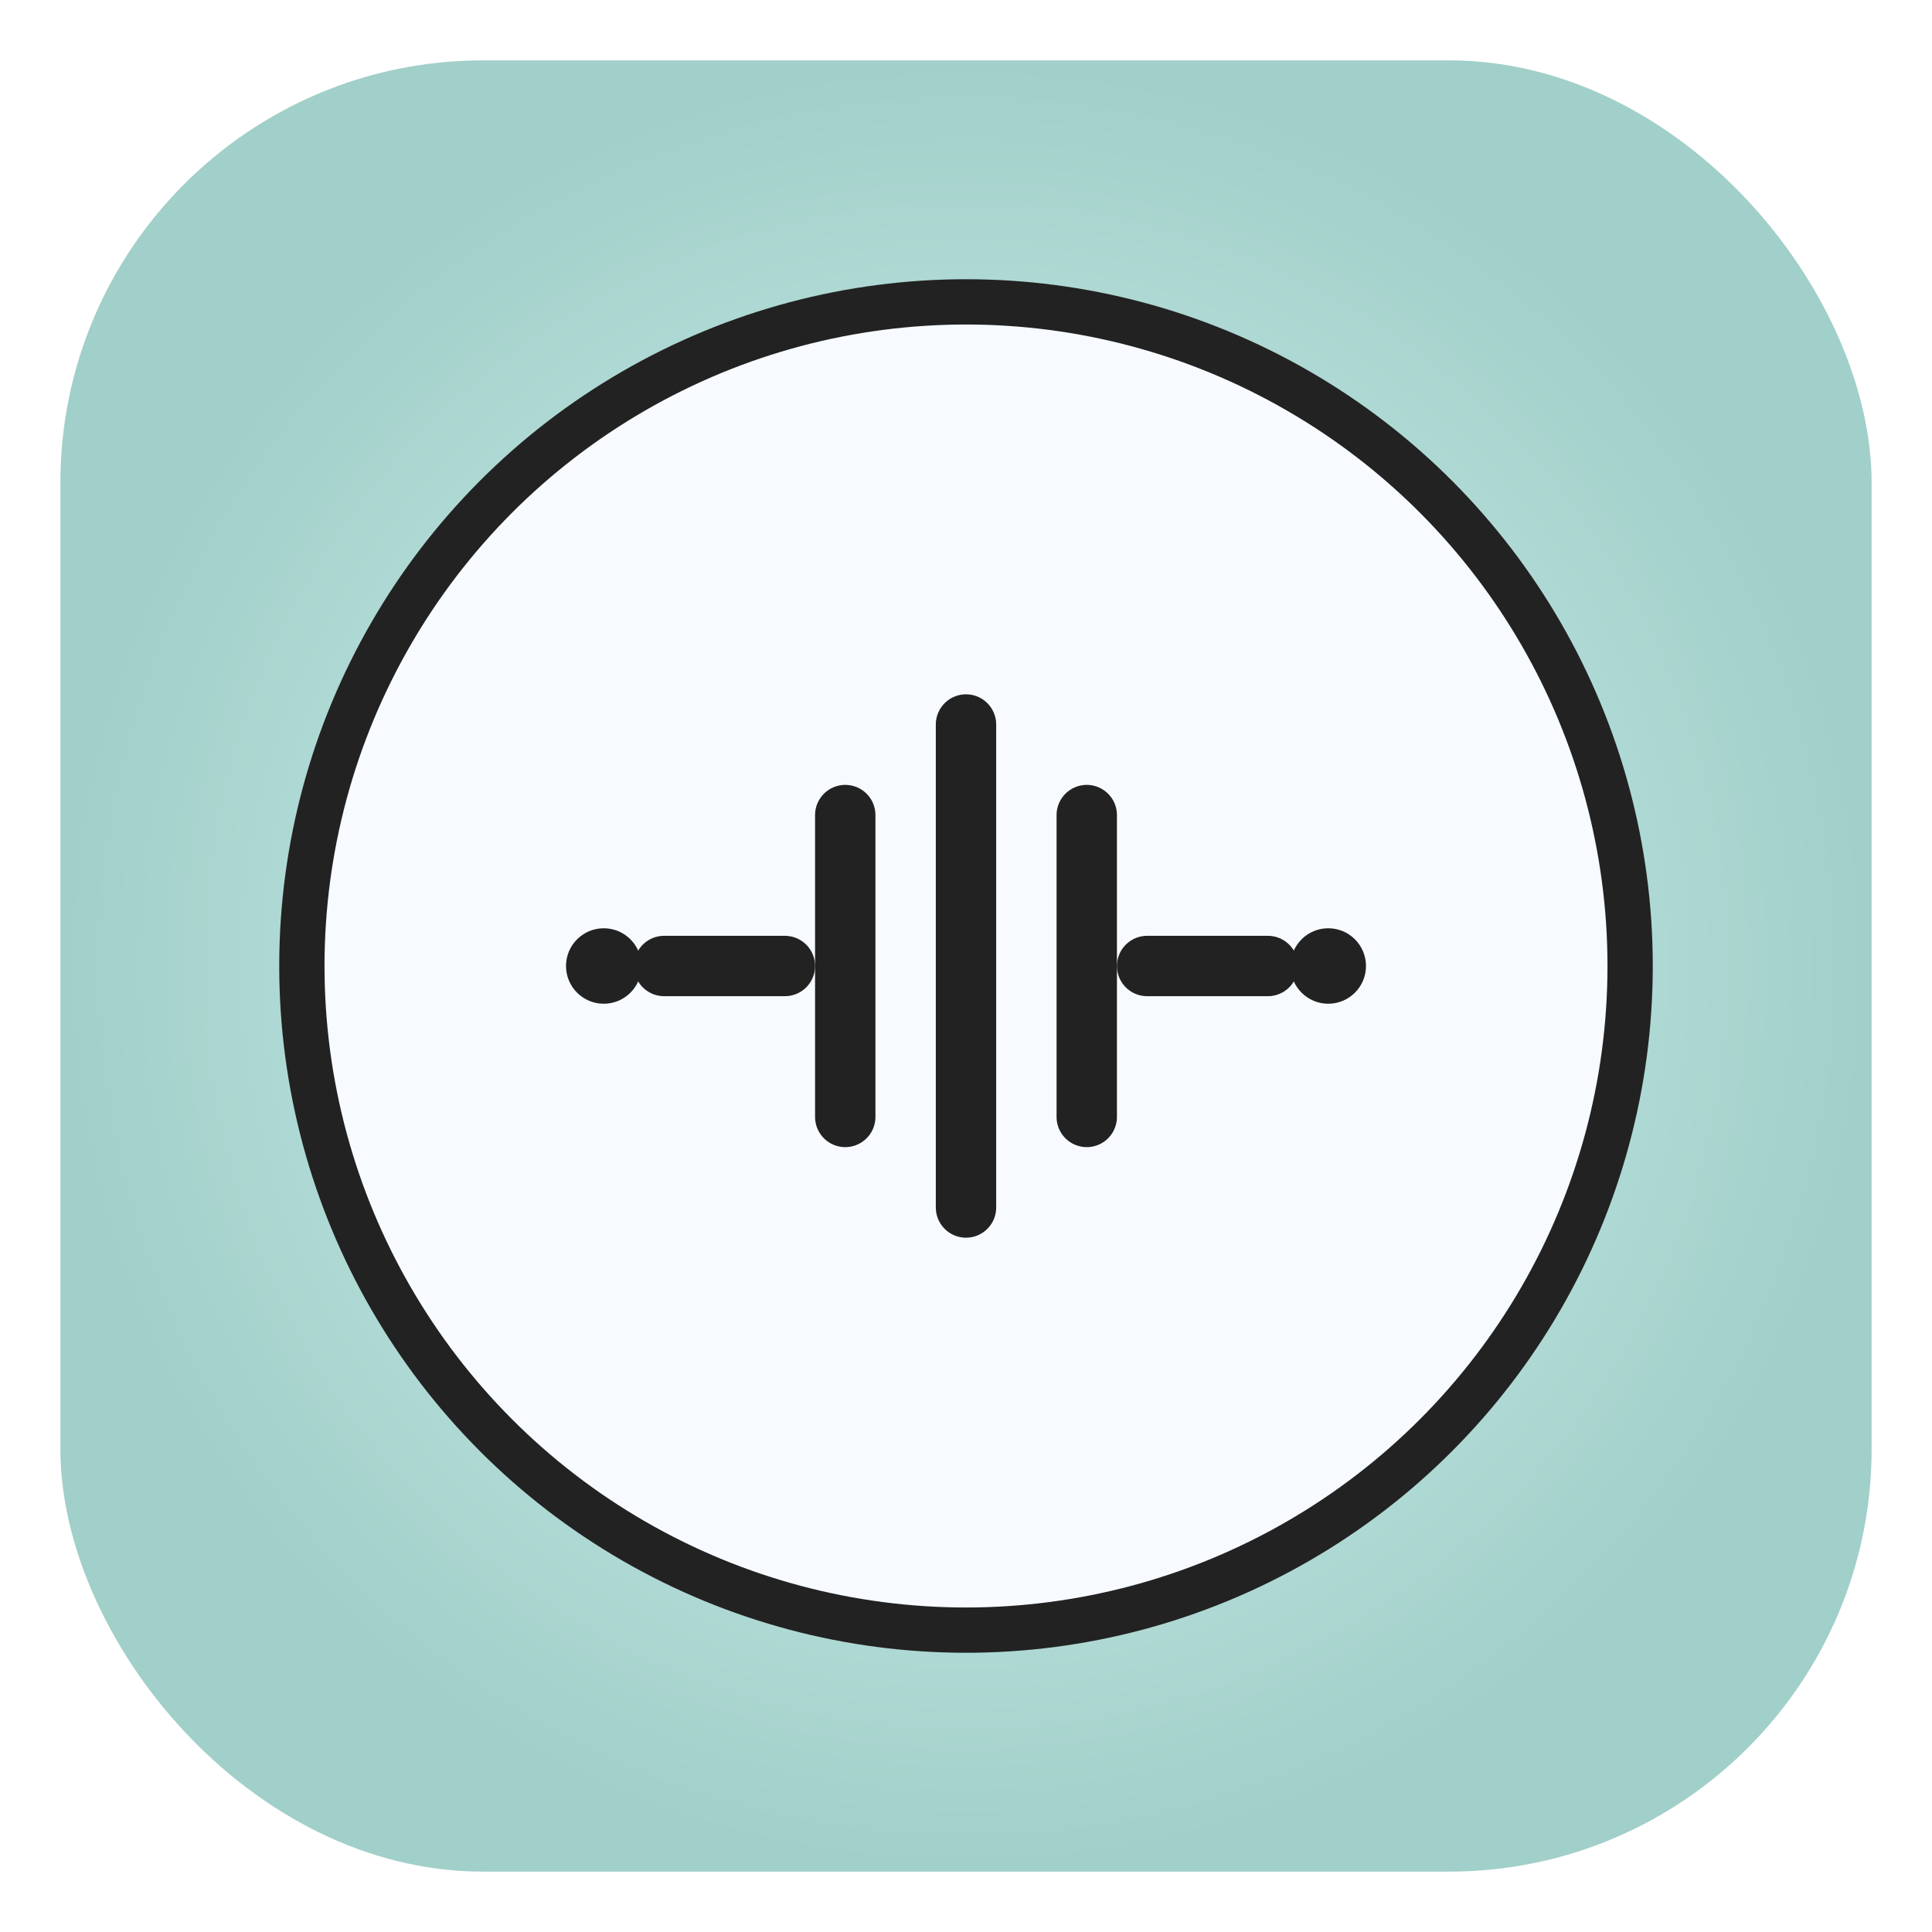 <!-- Enlarged inner circle, modern VST style, waveform motif, rounded square background -->
<svg width="128" height="128" viewBox="0 0 128 128" fill="none" xmlns="http://www.w3.org/2000/svg">
  <defs>
    <radialGradient id="bg" cx="50%" cy="50%" r="50%">
      <stop offset="0%" stop-color="#d9f6f3"/>
      <stop offset="100%" stop-color="#a1cfc9"/>
    </radialGradient>
    <filter id="shadow" x="-10%" y="-10%" width="120%" height="120%">
      <feDropShadow dx="0" dy="4" stdDeviation="6" flood-color="#222" flood-opacity="0.16"/>
    </filter>
  </defs>
  <!-- Rounded square background -->
  <rect x="4" y="4" width="120" height="120" rx="28" fill="url(#bg)"/>
  <!-- Enlarged inner circle -->
  <circle cx="64" cy="64" r="44" fill="#f7fbff" stroke="#222" stroke-width="3" filter="url(#shadow)"/>
  <!-- Waveform motif -->
  <g stroke="#222" stroke-width="4" stroke-linecap="round">
    <line x1="44" y1="64" x2="52" y2="64" />
    <line x1="56" y1="54" x2="56" y2="74" />
    <line x1="64" y1="48" x2="64" y2="80" />
    <line x1="72" y1="54" x2="72" y2="74" />
    <line x1="76" y1="64" x2="84" y2="64" />
  </g>
  <!-- Optional: small dots for accent -->
  <circle cx="40" cy="64" r="2.5" fill="#222"/>
  <circle cx="88" cy="64" r="2.5" fill="#222"/>
</svg>
